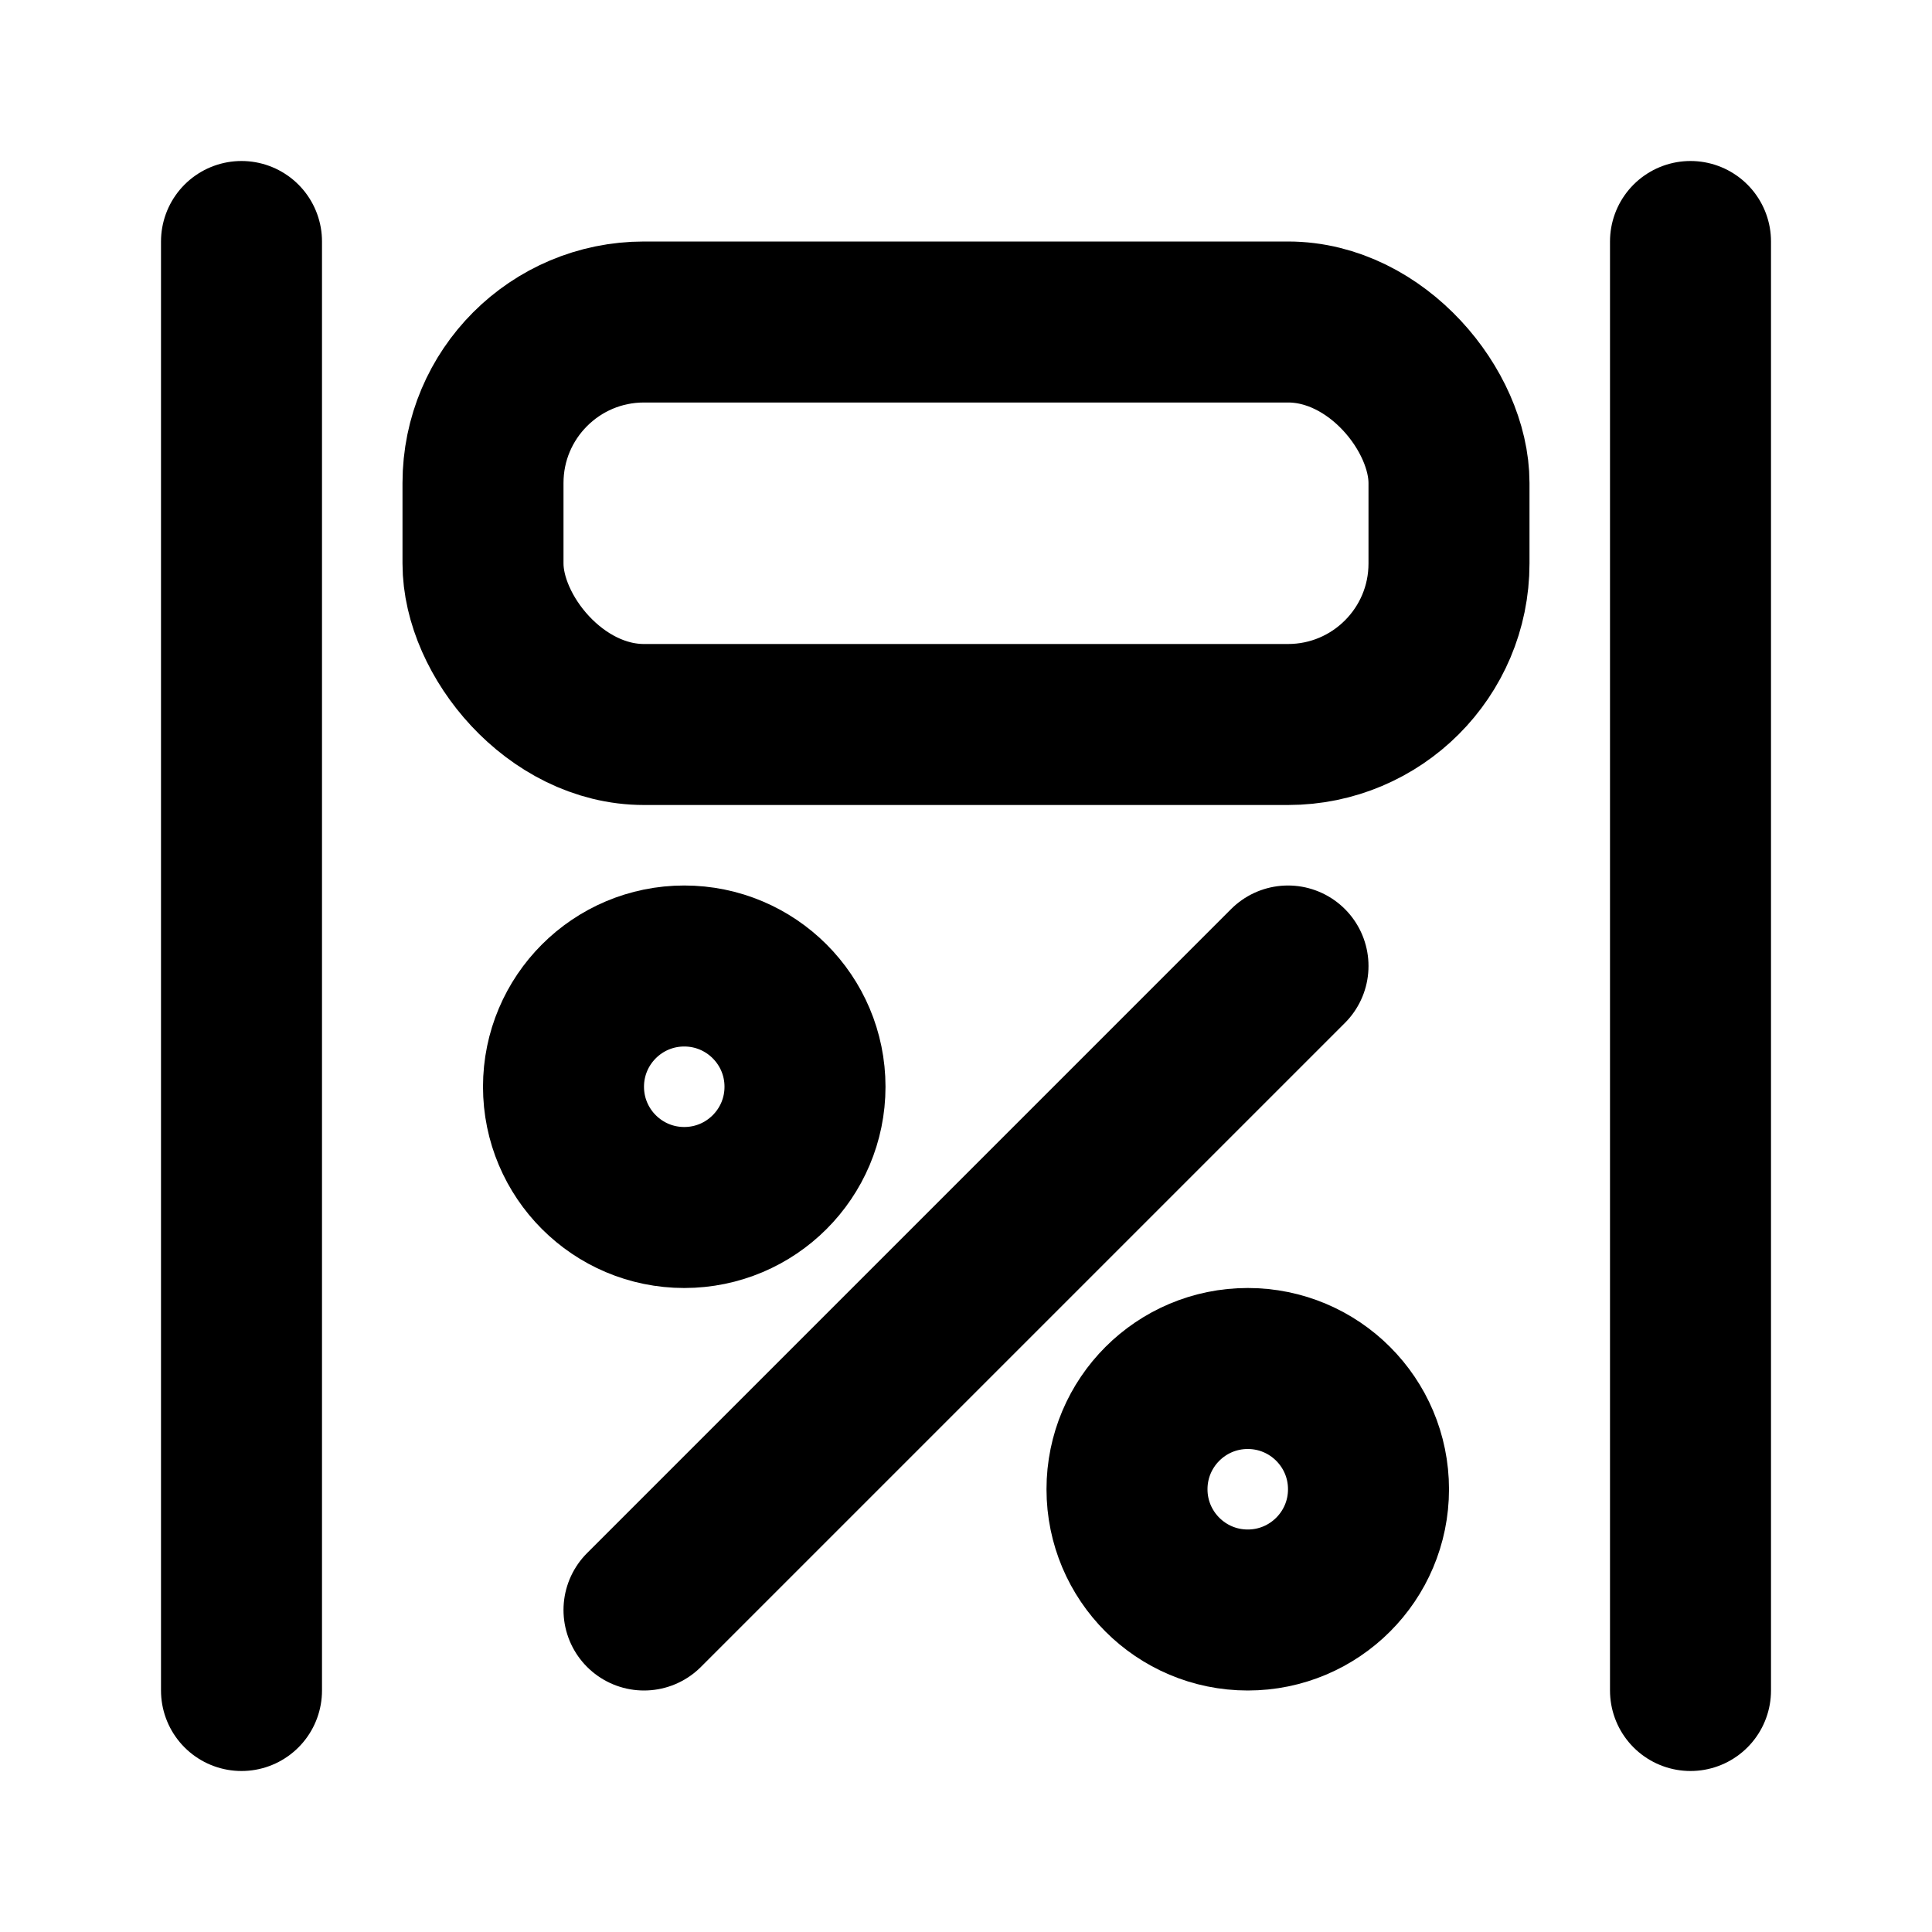 <svg width="24" height="24" viewBox="0 0 24 24" fill="none" xmlns="http://www.w3.org/2000/svg">
<path d="M3 21L3 3" stroke="black" stroke-width="2" stroke-linecap="round" stroke-linejoin="round"/>
<path d="M8 20L16 12" stroke="black" stroke-width="2" stroke-linecap="round"/>
<path d="M21 21L21 3" stroke="black" stroke-width="2" stroke-linecap="round" stroke-linejoin="round"/>
<rect x="6" y="4" width="12" height="5" rx="2" stroke="black" stroke-width="2" stroke-linejoin="round"/>
<circle cx="8.5" cy="13.5" r="1.5" stroke="black" stroke-width="2"/>
<circle cx="15.5" cy="18.5" r="1.5" stroke="black" stroke-width="2"/>
</svg>
